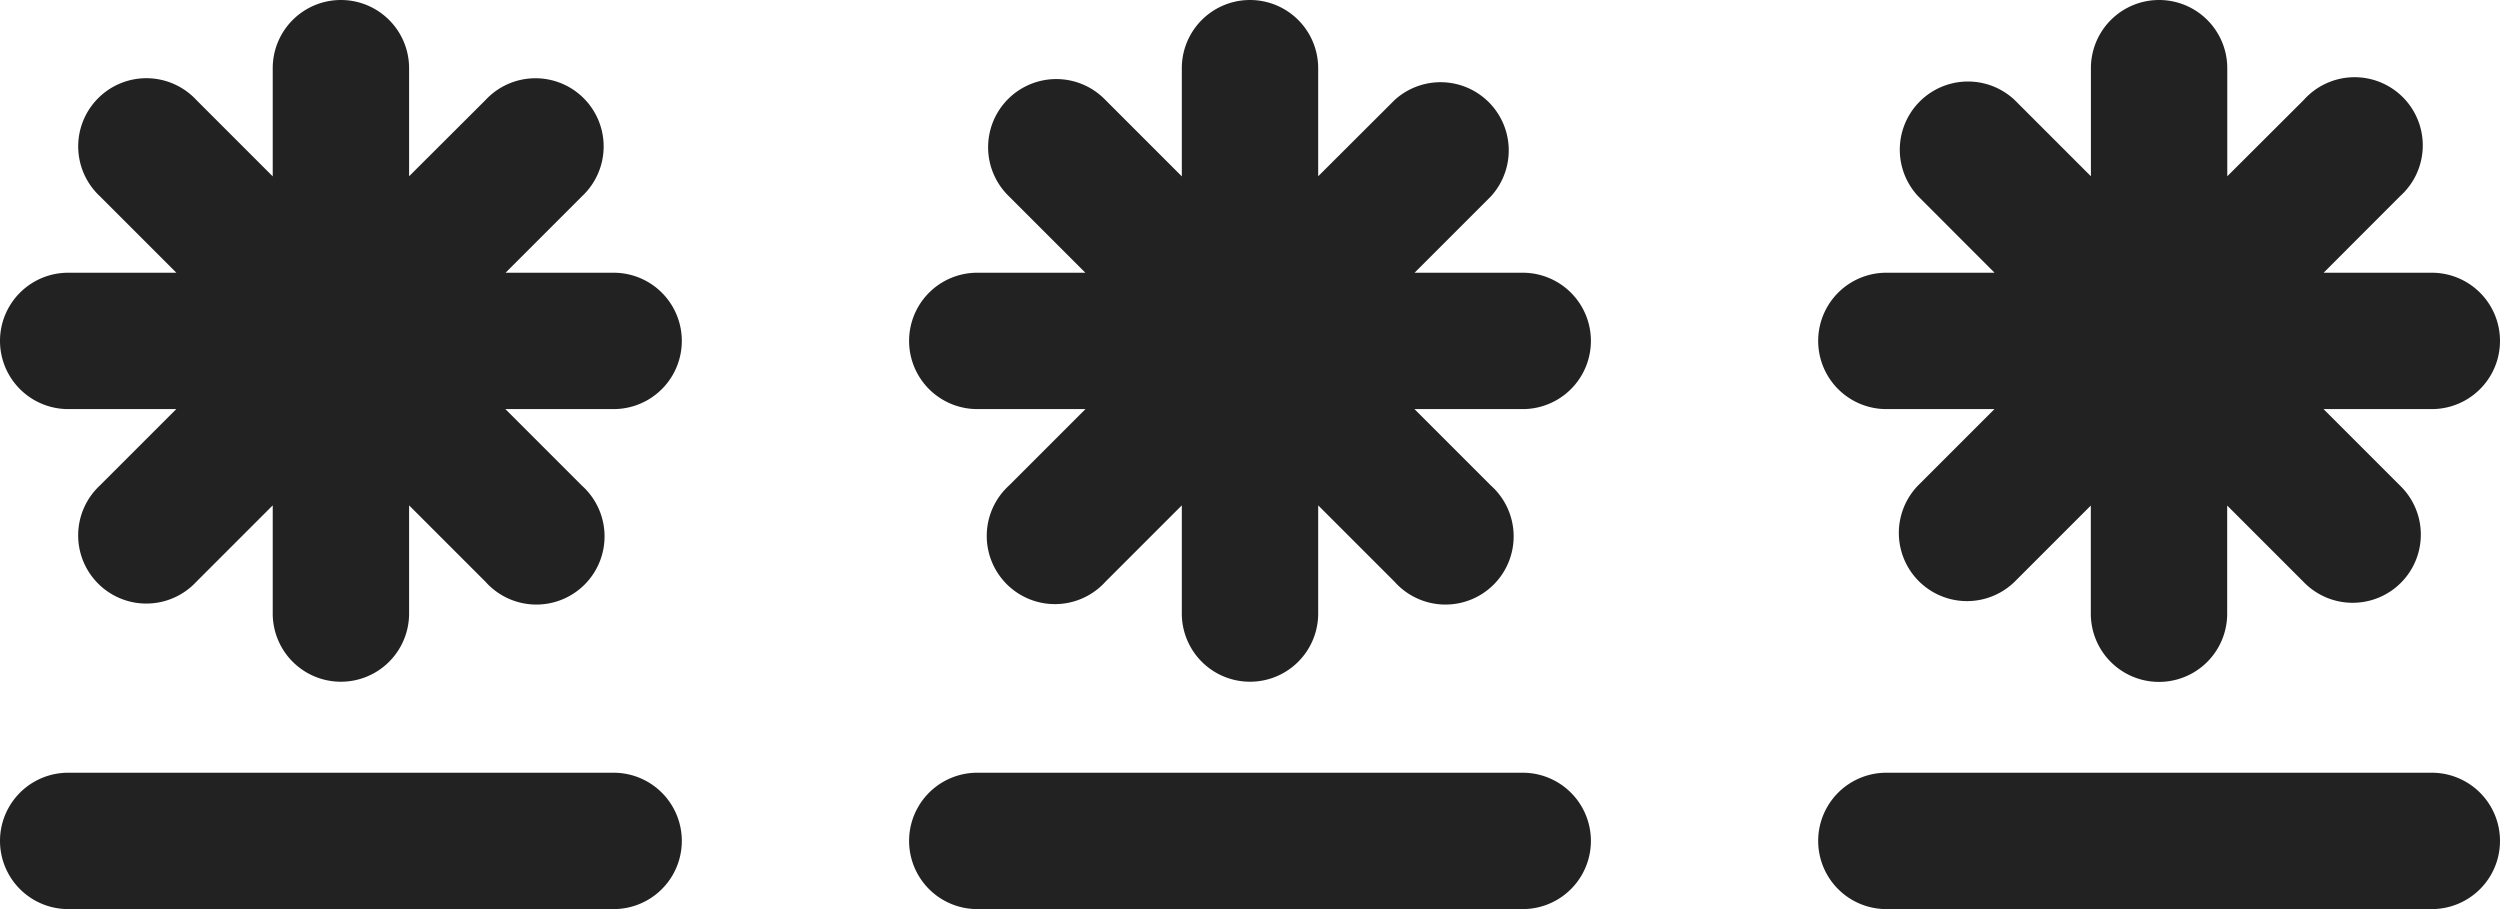 <svg xmlns="http://www.w3.org/2000/svg" width="27.5" height="10" viewBox="0 0 27.5 10">
  <path id="Mobile_OTP_Black" data-name="Mobile OTP Black" d="M34.25,50h-6a.75.75,0,1,1,0-1.5h6a.75.75,0,1,1,0,1.5Zm0-7H33.061l.841-.841A.75.75,0,1,0,32.841,41.1L32,41.939V40.75a.75.75,0,1,0-1.5,0v1.19l-.841-.841a.75.75,0,1,0-1.06,1.06l.841.841H28.25a.75.75,0,1,0,0,1.5h1.189l-.841.841A.75.75,0,1,0,29.659,46.4l.841-.841v1.19a.75.75,0,0,0,1.5,0v-1.19l.841.841A.75.75,0,1,0,33.9,45.341l-.841-.841H34.25a.75.75,0,1,0,0-1.5Zm10,7h-6a.75.75,0,1,1,0-1.5h6a.75.75,0,1,1,0,1.5Zm0-7H43.06l.841-.841A.75.75,0,0,0,42.841,41.1L42,41.939V40.75a.75.75,0,1,0-1.5,0v1.19l-.841-.841a.75.75,0,1,0-1.061,1.06l.841.841H38.25a.75.75,0,1,0,0,1.5h1.19l-.841.841A.75.75,0,1,0,39.659,46.4l.841-.841v1.19a.75.75,0,0,0,1.5,0v-1.19l.841.841A.75.75,0,1,0,43.9,45.341l-.841-.841H44.25a.75.75,0,1,0,0-1.5Zm10,7h-6a.75.75,0,0,1,0-1.5h6a.75.75,0,1,1,0,1.5Zm0-7H53.06l.841-.842A.75.75,0,1,0,52.841,41.1L52,41.939V40.75a.75.75,0,1,0-1.5,0v1.189l-.841-.841a.75.75,0,0,0-1.06,1.06l.841.842H48.25a.75.75,0,0,0,0,1.5h1.189l-.841.841a.75.75,0,0,0,1.06,1.061l.841-.841v1.19a.75.75,0,0,0,1.5,0v-1.19l.841.841A.75.75,0,1,0,53.9,45.341l-.841-.841H54.25a.75.75,0,1,0,0-1.5Z" transform="translate(-27.5 -40)" fill="#222"/>
</svg>
